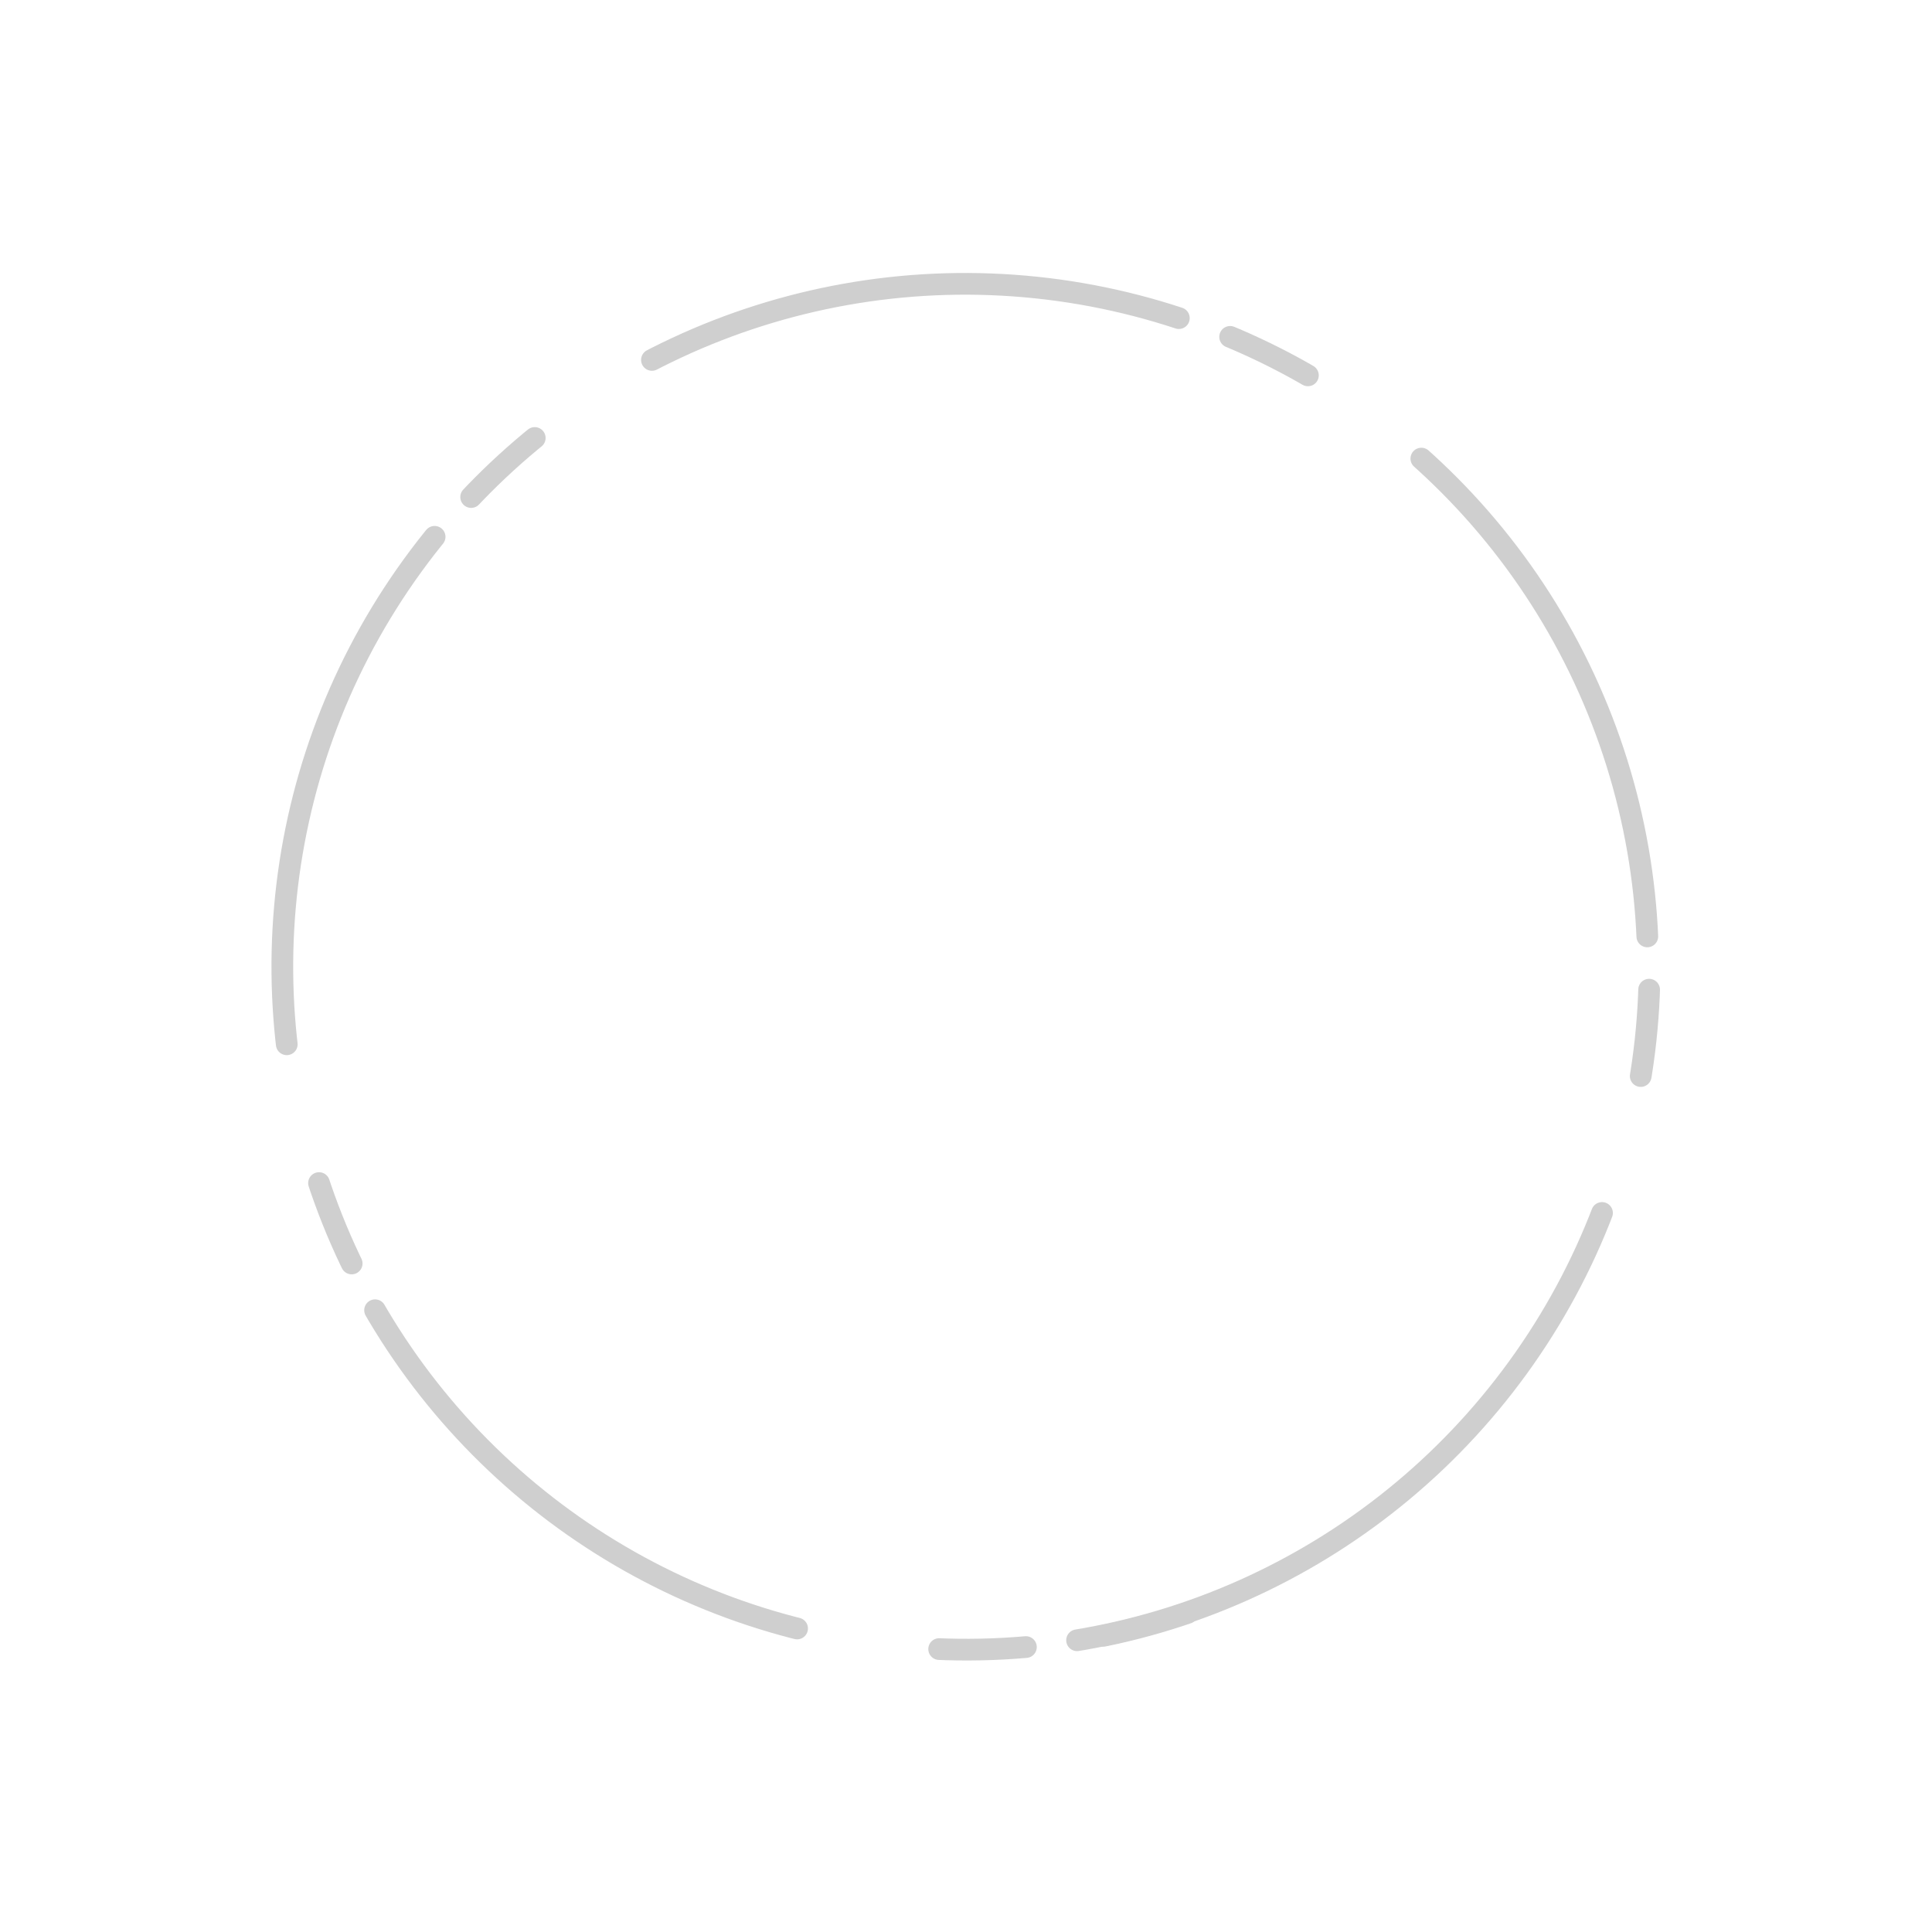 <svg xmlns="http://www.w3.org/2000/svg" width="890.014" height="890.014" viewBox="0 0 890.014 890.014">
  <g id="Dash_pattern" data-name="Dash pattern" transform="matrix(0.819, 0.574, -0.574, 0.819, 12.247, -559.303)">
    <circle id="Big_dash" data-name="Big dash" cx="314.522" cy="314.522" r="314.522" transform="translate(616.023 259.94)" stroke-dasharray="250 130" stroke="#cfcfcf" stroke-linecap="round" stroke-linejoin="round" stroke-width="10" fill="none"/>
    <circle id="Small_dash" data-name="Small dash" cx="314.522" cy="314.522" r="314.522" transform="translate(969.927 131.003) rotate(50)" stroke-dasharray="40 340" stroke="#cfcfcf" stroke-linecap="round" stroke-linejoin="round" stroke-width="10" fill="none"/>
  </g>
</svg>
